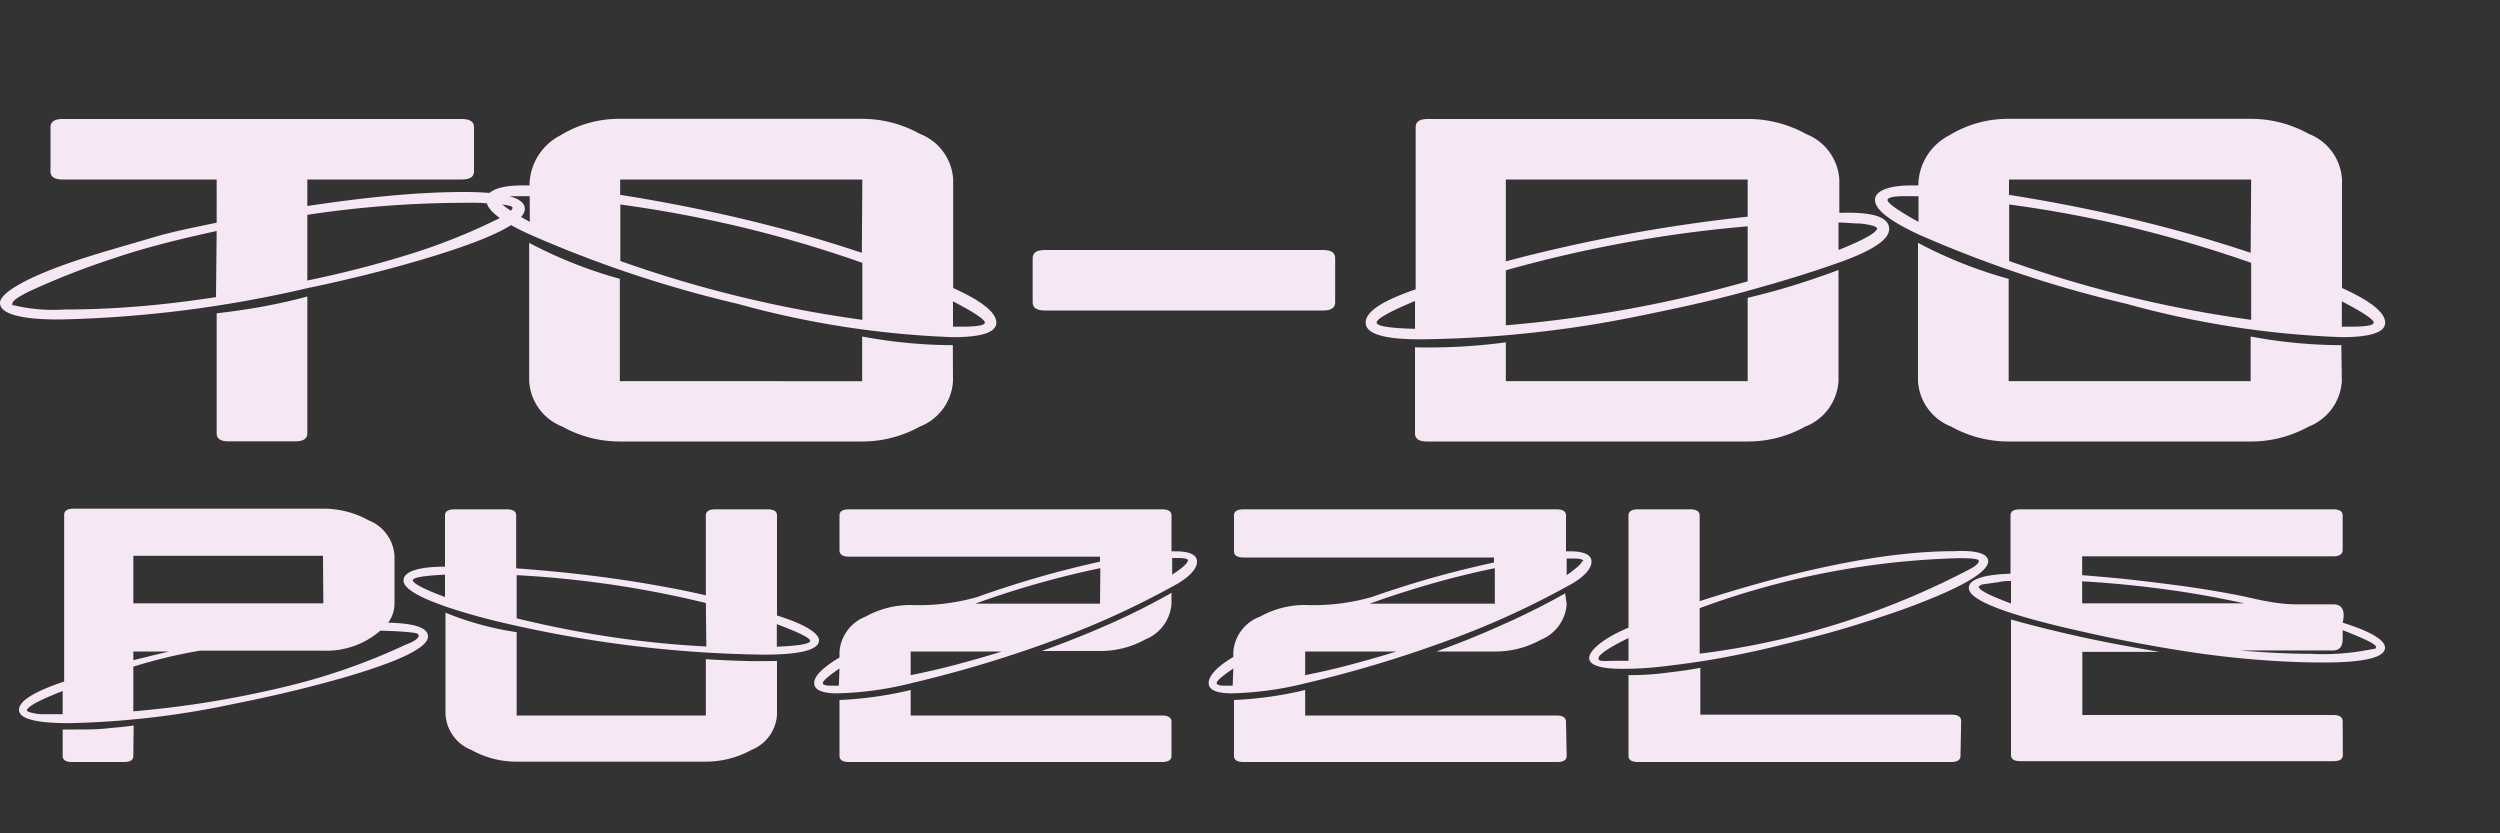 <svg id="Слой_1" data-name="Слой 1" xmlns="http://www.w3.org/2000/svg" viewBox="0 0 150 50"><rect x="0" y="0" width="150" height="50" fill="#333333" stroke="none"/><defs><style>.cls-1{fill:#f5e7f3;}</style></defs><path class="cls-1" d="M31.49,12.53q0,1.19-5.82,2.94-3.3,1-7.23,1.82A71.94,71.94,0,0,1,3.56,19.17c-2.37,0-3.56-.35-3.56-1s1.93-1.75,5.78-2.92c1.06-.33,2.19-.64,3.39-1s2.47-.6,3.83-.89V10.77H3.76c-.48,0-.73-.16-.73-.48V7.63c0-.33.25-.49.73-.49H27.7c.49,0,.74.16.74.49v2.66c0,.32-.25.48-.74.48H18.44v1.59c1.8-.27,3.47-.48,5-.62s3-.22,4.41-.22C30.28,11.52,31.49,11.86,31.49,12.53ZM13,13.86c-2.25.49-4.3,1-6.15,1.63a46.67,46.67,0,0,0-5.11,2c-.64.32-1,.56-1,.74s0,.06.1.09a10.37,10.37,0,0,0,3.05.25c1.4,0,2.84-.06,4.34-.18s3.07-.31,4.73-.56ZM18.44,26q0,.48-.72.48h-4Q13,26.49,13,26V18.8c1-.12,2-.26,2.89-.43s1.75-.36,2.55-.58ZM30.75,12.46c0-.09-.3-.17-.89-.21-.33,0-.69-.07-1.08-.08s-.81,0-1.26,0a63.29,63.29,0,0,0-9.08.72v3.94a64.53,64.53,0,0,0,6.31-1.63,36.11,36.11,0,0,0,5-2Q30.75,12.73,30.75,12.46Z"/><path class="cls-1" d="M59.78,19.36q0,.87-2.61.87a55.79,55.79,0,0,1-12.91-2,71.26,71.26,0,0,1-12.49-4.17C30,13.26,29.18,12.58,29.18,12s.86-.93,2.59-.87a3.4,3.4,0,0,1,1.84-3,6.73,6.73,0,0,1,3.6-1H51.73a7.12,7.12,0,0,1,3.46.9,3.13,3.13,0,0,1,2,2.73v6.52Q59.78,18.45,59.78,19.36Zm-28-7.59H31c-.71,0-1.07.08-1.07.24s.62.63,1.86,1.3Zm25.4,11.1a3.13,3.13,0,0,1-2,2.73,7.11,7.11,0,0,1-3.46.89H37.21a7.05,7.05,0,0,1-3.46-.89,3.13,3.13,0,0,1-2-2.73v-8.3a26.83,26.83,0,0,0,5.44,2.16v6.14H51.73V20.19a29.92,29.92,0,0,0,5.44.52Zm-5.44-12.1H37.21v.92q3.9.62,7.5,1.48t7,2Zm0,5q-3.49-1.23-7.11-2.11a75.27,75.27,0,0,0-7.41-1.39v3.39a72.92,72.92,0,0,0,14.52,3.53Zm7.36,3.6q0-.29-1.92-1.29V19.6h.54C58.63,19.6,59.09,19.52,59.09,19.35Z"/><path class="cls-1" d="M80.11,18.14c0,.33-.24.49-.72.49H62.69c-.48,0-.73-.16-.73-.49V15.48c0-.32.25-.48.73-.48h16.7q.72,0,.72.48Z"/><path class="cls-1" d="M113.35,13.75c0,.62-1,1.29-3,2s-4,1.3-6,1.84-4.18,1-6.4,1.45a68.53,68.53,0,0,1-12.75,1.32c-2.17,0-3.26-.33-3.26-1s1-1.31,3-2V7.63c0-.33.24-.49.72-.49h19.24a7.09,7.09,0,0,1,3.46.9,3.14,3.14,0,0,1,2,2.73v2C112.34,12.71,113.35,13,113.35,13.75ZM84.9,18.06c-1.53.64-2.3,1.07-2.3,1.29s.77.34,2.3.38Zm25.41,4.81a3.14,3.14,0,0,1-2,2.73,7.08,7.08,0,0,1-3.46.89H85.62q-.72,0-.72-.48V20.84a34.82,34.82,0,0,0,5.45-.3v2.33h14.51v-5c1-.24,2-.51,2.89-.79s1.75-.58,2.56-.88Zm-5.45-12.1H90.35v4.91A96.87,96.87,0,0,1,104.86,13Zm0,2.81a77.52,77.52,0,0,0-14.51,2.64v3.3a77.08,77.08,0,0,0,14.51-2.64Zm7.77.11s-.08-.09-.24-.14a4.17,4.17,0,0,0-.81-.14c-.35,0-.77-.05-1.27-.06V15C111.86,14.38,112.63,13.94,112.63,13.69Z"/><path class="cls-1" d="M143.11,19.36q0,.87-2.61.87a55.71,55.71,0,0,1-12.91-2,71,71,0,0,1-12.49-4.17c-1.73-.81-2.6-1.49-2.6-2.06s.87-.93,2.6-.87a3.4,3.4,0,0,1,1.84-3,6.73,6.73,0,0,1,3.6-1h14.52a7.12,7.12,0,0,1,3.46.9,3.13,3.13,0,0,1,2,2.73v6.52Q143.11,18.45,143.11,19.36Zm-28-7.59h-.8c-.71,0-1.06.08-1.06.24s.62.63,1.86,1.3Zm25.4,11.1a3.13,3.13,0,0,1-2,2.73,7.11,7.11,0,0,1-3.46.89H120.54a7.05,7.05,0,0,1-3.46-.89,3.13,3.13,0,0,1-2-2.73v-8.3a26.59,26.59,0,0,0,5.44,2.16v6.14h14.52V20.19a29.84,29.84,0,0,0,5.44.52Zm-5.44-12.1H120.54v.92q3.9.62,7.5,1.48t7,2Zm0,5q-3.51-1.23-7.11-2.11t-7.41-1.39v3.39a72.92,72.92,0,0,0,14.52,3.53Zm7.36,3.6q0-.29-1.92-1.29V19.6H141C142,19.6,142.42,19.52,142.42,19.35Z"/><path class="cls-1" d="M25.68,38.19q0,1-5.14,2.49c-2.08.59-4.22,1.1-6.4,1.53a52.15,52.15,0,0,1-10,1.18c-2,0-3-.27-3-.8s.9-1.09,2.71-1.7v-10c0-.25.19-.37.56-.37H19.4a5.59,5.59,0,0,1,2.72.7,2.45,2.45,0,0,1,1.55,2.14v2.85a1.93,1.93,0,0,1-.38,1.15C24.89,37.4,25.68,37.66,25.68,38.19ZM3.76,41.46c-1.43.56-2.15.95-2.15,1.18,0,0,0,0,.1.07a2.84,2.84,0,0,0,.74.14c.34,0,.77,0,1.31,0ZM8,45.35c0,.25-.18.37-.56.37H4.32c-.37,0-.56-.12-.56-.37V43.77l.34,0h.4c.65,0,1.27,0,1.85-.06s1.14-.1,1.67-.18Zm11.38-12H8v2.85H19.4Zm5.72,4.74q0-.11-.51-.15c-.44-.05-1-.08-1.77-.1a4.92,4.92,0,0,1-3.44,1.2H12A30,30,0,0,0,8,40v2.68a60.88,60.88,0,0,0,9-1.45,37.58,37.58,0,0,0,7.32-2.54C24.86,38.49,25.12,38.3,25.12,38.14ZM8,39.09v.52l1.14-.28,1-.24Z"/><path class="cls-1" d="M49.14,38.42c0,.57-1.11.86-3.32.86A72.54,72.54,0,0,1,31,37.55c-1.3-.28-2.57-.61-3.79-1-2-.65-3-1.22-3-1.72S25,34,26.7,34V30.93c0-.25.19-.37.57-.37h3.14c.37,0,.56.12.56.37V34.1c2.05.15,4,.35,5.89.62s3.71.59,5.49,1V30.93c0-.25.19-.37.57-.37h3.13c.38,0,.57.12.57.37v6C48.3,37.45,49.14,38,49.14,38.42ZM26.7,34.48c-1.28.06-1.93.17-1.93.34s.65.53,1.93,1Zm19.92,8.4A2.44,2.44,0,0,1,45.08,45a5.72,5.72,0,0,1-2.73.7H31a5.53,5.53,0,0,1-2.71-.7,2.45,2.45,0,0,1-1.56-2.14V36.76A18.3,18.3,0,0,0,31,37.93v5H42.35V39.55c.9.06,1.7.09,2.41.11s1.33,0,1.86,0Zm-4.27-6.7A61.51,61.51,0,0,0,31,34.51V37.1q2.87.7,5.68,1.12t5.7.57Zm6.26,2.27c0-.17-.67-.5-2-1v1.35C47.94,38.75,48.61,38.63,48.61,38.45Z"/><path class="cls-1" d="M71.82,33.7c0,.45-.51,1-1.53,1.52a50.17,50.17,0,0,1-7.14,3.23A73.36,73.36,0,0,1,54.64,41a20,20,0,0,1-4.4.6c-.93,0-1.39-.21-1.39-.62s.51-.93,1.52-1.53v-.33A2.45,2.45,0,0,1,51.93,37a5.53,5.53,0,0,1,2.71-.7,12.76,12.76,0,0,0,4-.48A59.85,59.85,0,0,1,66,33.7v-.3H50.94c-.38,0-.57-.13-.57-.38V30.93c0-.25.19-.37.57-.37H69.72c.38,0,.57.12.57.37v2.15h.11C71.35,33.06,71.82,33.27,71.82,33.7ZM50.37,40.11q-1,.68-1,.87c0,.1.15.16.45.16h.33l.18,0Zm19.92,5.24c0,.25-.19.37-.57.37H50.94c-.38,0-.57-.12-.57-.37V42a22.39,22.39,0,0,0,4.27-.6v1.53H69.72c.38,0,.57.13.57.38ZM54.64,39.09v1.42c.89-.18,1.78-.38,2.68-.62s1.83-.5,2.79-.8Zm11.38-5c-1.21.25-2.44.55-3.68.9s-2.52.76-3.83,1.23H66Zm4.27,2.13a2.49,2.49,0,0,1-1.56,2.14,5.56,5.56,0,0,1-2.71.7H62.51c1.42-.51,2.77-1.05,4.06-1.62s2.52-1.19,3.72-1.87Zm1-2.58c0-.11-.2-.16-.62-.16h-.34v1C70.93,34.09,71.25,33.8,71.25,33.67Z"/><path class="cls-1" d="M95.49,33.7c0,.45-.51,1-1.53,1.52a50.17,50.17,0,0,1-7.14,3.23A73.36,73.36,0,0,1,78.31,41a20,20,0,0,1-4.4.6c-.93,0-1.39-.21-1.39-.62S73,40,74,39.42v-.33A2.45,2.45,0,0,1,75.6,37a5.5,5.5,0,0,1,2.71-.7,12.76,12.76,0,0,0,4-.48,59.85,59.85,0,0,1,7.33-2.07v-.3H74.61c-.38,0-.57-.13-.57-.38V30.93c0-.25.19-.37.57-.37H93.39c.38,0,.57.12.57.37v2.15h.11C95,33.06,95.49,33.27,95.49,33.7ZM74,40.11q-1,.68-1,.87c0,.1.15.16.45.16h.33l.18,0ZM94,45.35c0,.25-.19.37-.57.37H74.61c-.38,0-.57-.12-.57-.37V42a22.39,22.39,0,0,0,4.27-.6v1.53H93.39c.38,0,.57.13.57.38ZM78.31,39.09v1.42c.89-.18,1.78-.38,2.68-.62s1.83-.5,2.79-.8Zm11.38-5c-1.22.25-2.44.55-3.68.9s-2.52.76-3.83,1.23h7.51ZM94,36.25a2.49,2.49,0,0,1-1.56,2.14,5.56,5.56,0,0,1-2.71.7H86.18q2.13-.77,4-1.62c1.29-.57,2.53-1.19,3.73-1.87Zm1-2.58c0-.11-.2-.16-.62-.16H94v1C94.6,34.09,94.92,33.8,94.92,33.67Z"/><path class="cls-1" d="M119.29,33.67q0,1-4.85,2.8c-1,.36-2,.69-3,1s-2,.6-3.11.87-2.23.56-3.27.78-2.06.42-3.06.57-1.78.25-2.54.33-1.46.11-2.11.11c-1.32,0-2-.22-2-.65s.78-1.16,2.36-1.82V30.93c0-.25.19-.37.57-.37h3.13c.38,0,.57.12.57.37v5.14q9.31-3,15.3-3C118.62,33,119.29,33.24,119.29,33.67ZM97.71,38.28c-1.2.59-1.8,1-1.8,1.22s.34.15,1,.15h.8Zm19.92,7.07c0,.25-.19.37-.57.37H98.28c-.38,0-.57-.12-.57-.37V40.51q1.25,0,2.31-.15c.71-.08,1.36-.17,2-.29v2.81h15.08c.38,0,.57.13.57.38Zm1.1-11.7c0-.11-.39-.16-1.16-.16a48.48,48.48,0,0,0-15.59,3v2.73a47.39,47.39,0,0,0,16.07-5C118.5,34,118.73,33.81,118.73,33.65Z"/><path class="cls-1" d="M143.1,38.86c0,.59-1.24.89-3.71.89-1.3,0-2.62-.06-4-.17s-2.74-.27-4.18-.49c-1.25-.19-2.47-.41-3.66-.64s-2.39-.5-3.6-.78q-5.82-1.37-5.82-2.39c0-.51.83-.8,2.5-.86V30.93c0-.25.19-.37.57-.37H140c.37,0,.56.12.56.37V33c0,.25-.19.38-.56.38H124.93v1.13c1.09.09,2.16.18,3.2.3s2.07.25,3.11.39c1.56.23,2.87.46,3.91.7q.79.18,1.44.27a8.42,8.42,0,0,0,1.17.09h1.12l.66,0H140c.41,0,.62.22.62.67a2.26,2.26,0,0,1-.06.43C142.25,37.89,143.1,38.4,143.1,38.86Zm-22.44-4c-.21,0-.46,0-.75.07l-1,.14c-.12.06-.18.11-.18.14,0,.19.64.52,1.93,1Zm19.91,10.44c0,.25-.19.37-.56.37H121.23c-.38,0-.57-.12-.57-.37V37.17c1.2.34,2.53.67,4,1s3.09.63,4.89.94h-4.61v3.79H140c.37,0,.56.13.56.38Zm-5.91-9.1c-1.66-.36-3.29-.65-4.89-.86s-3.21-.37-4.84-.46v1.32Zm7.9,2.61c0-.15-.66-.48-2-1,0,.1,0,.2,0,.29s0,.17,0,.24c0,.46-.2.69-.59.69h-5.53c1.54.13,3,.2,4.21.2a14.34,14.34,0,0,0,3.66-.28Q142.56,38.94,142.56,38.86Z"/></svg>